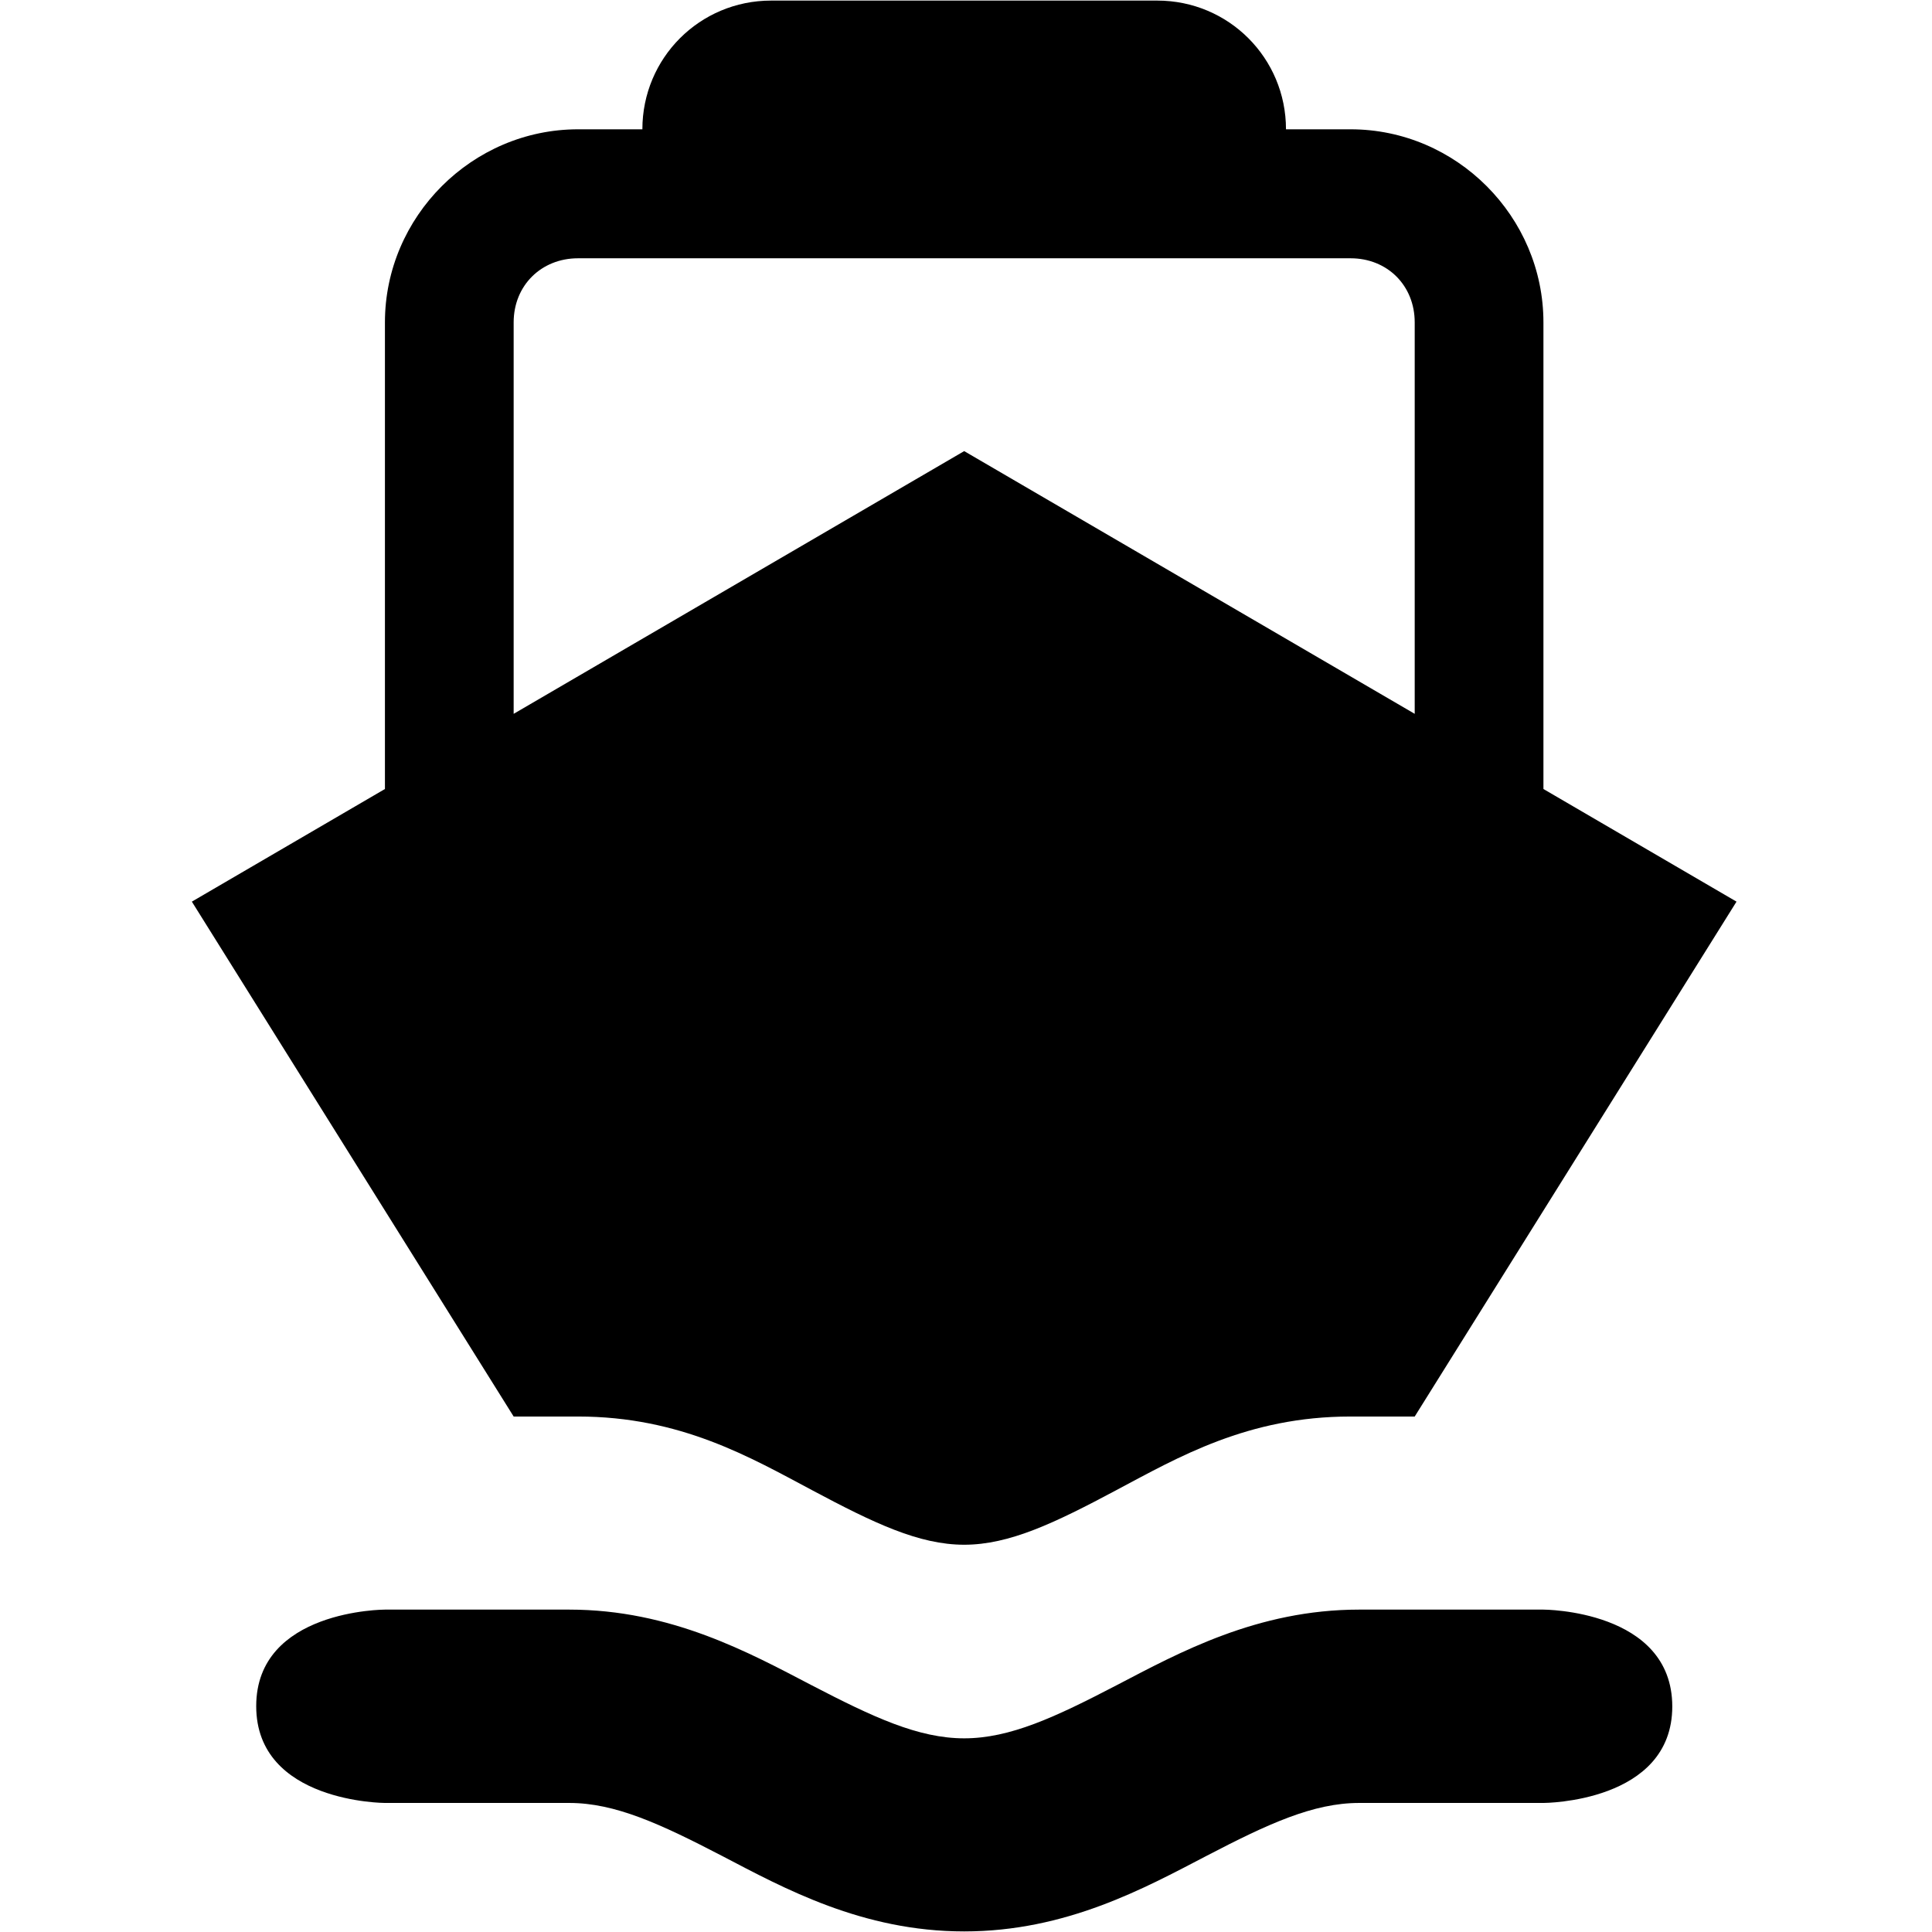 <?xml version="1.0" encoding="UTF-8" standalone="no"?>
<!-- Created with Inkscape (http://www.inkscape.org/) -->

<svg
   xmlns:dc="http://purl.org/dc/elements/1.1/"
   xmlns:cc="http://creativecommons.org/ns#"
   xmlns:rdf="http://www.w3.org/1999/02/22-rdf-syntax-ns#"
   xmlns:svg="http://www.w3.org/2000/svg"
   xmlns="http://www.w3.org/2000/svg"
   xmlns:sodipodi="http://sodipodi.sourceforge.net/DTD/sodipodi-0.dtd"
   xmlns:inkscape="http://www.inkscape.org/namespaces/inkscape"
   version="1.1"
   width="15"
   height="15"
   id="svg4619"
   inkscape:version="0.91+devel+osxmenu r12911"
   sodipodi:docname="ferry-15.svg"
   viewBox="0 0 13.235 13.235">
  <sodipodi:namedview
     pagecolor="#ffffff"
     bordercolor="#666666"
     borderopacity="1"
     objecttolerance="10"
     gridtolerance="10"
     guidetolerance="10"
     inkscape:pageopacity="0"
     inkscape:pageshadow="2"
     inkscape:window-width="1008"
     inkscape:window-height="728"
     id="namedview3382"
     inkscape:document-units="px"
     showgrid="false"
     inkscape:zoom="16"
     inkscape:cx="36.574996"
     inkscape:cy="7.7271989"
     inkscape:current-layer="svg4619"
     inkscape:snap-bbox="true"
     inkscape:bbox-paths="true"
     inkscape:bbox-nodes="true"
     inkscape:snap-bbox-edge-midpoints="true"
     inkscape:snap-bbox-midpoints="true"
     inkscape:object-paths="true"
     inkscape:snap-intersection-paths="true"
     inkscape:object-nodes="true"
     inkscape:snap-smooth-nodes="true"
     inkscape:window-x="0"
     inkscape:window-y="0"
     inkscape:window-maximized="0"
     scale-x="1e-05"
     showguides="false"
     inkscape:guide-bbox="true">
    <inkscape:grid
       type="xygrid"
       id="grid3333"
       spacingx="0.441"
       spacingy="0.441"
       empspacing="2"
       color="#ff0000"
       opacity="0.125" />
    <sodipodi:guide
       position="6.618,13.676"
       orientation="1,0"
       id="guide4828" />
  </sodipodi:namedview>
  <defs
     id="defs4621" />
  <g
     style="stroke-width:0.733"
     transform="matrix(1.203,0,0,1.203,-2.2e-5,24.064)"
     id="g4838">
    <path
       style="fill:#000000;fill-opacity:1;stroke-width:1"
       d="M 26,0 C 25.446,0 25,0.446 25,1 L 24.5,1 C 23.678,1 23,1.678 23,2.5 L 23,6.125 21.5,7 l 2.5,4 0.5,0 c 0.797,0 1.338,0.317 1.818,0.572 0.48,0.256 0.831,0.424 1.182,0.424 0.351,0 0.702,-0.168 1.182,-0.424 C 29.162,11.317 29.703,11 30.5,11 L 31,11 33.5,7 32,6.125 32,2.5 C 32,1.678 31.324,1 30.502,1 L 30,1 C 30,0.446 29.554,0 29,0 l -3,0 z m -1.5,2.002 6.002,0 C 30.788,2.002 31,2.214 31,2.5 L 31,5.541 27.5,3.5 24,5.541 24,2.5 C 24,2.214 24.214,2.002 24.5,2.002 Z M 23,12.5 c 0,0 -1,0 -1,0.75 0,0.75 1,0.752 1,0.752 l 1.432,0 c 0.356,0 0.707,0.162 1.188,0.412 C 26.099,14.664 26.708,15 27.5,15 c 0.792,0 1.401,-0.336 1.881,-0.586 0.48,-0.25 0.831,-0.412 1.188,-0.412 l 1.432,0 c 0,0 1,-10e-4 1,-0.75 C 33,12.501 32,12.5 32,12.5 l -1.432,0 c -0.792,0 -1.401,0.336 -1.881,0.586 C 28.207,13.336 27.856,13.5 27.5,13.5 27.144,13.5 26.793,13.336 26.312,13.086 25.832,12.836 25.223,12.5 24.432,12.5 L 23,12.5 Z"
       transform="matrix(0.733,0,0,0.733,-14.667,-20)"
       id="path4840"
       inkscape:connector-curvature="0" />
  </g>
</svg>
